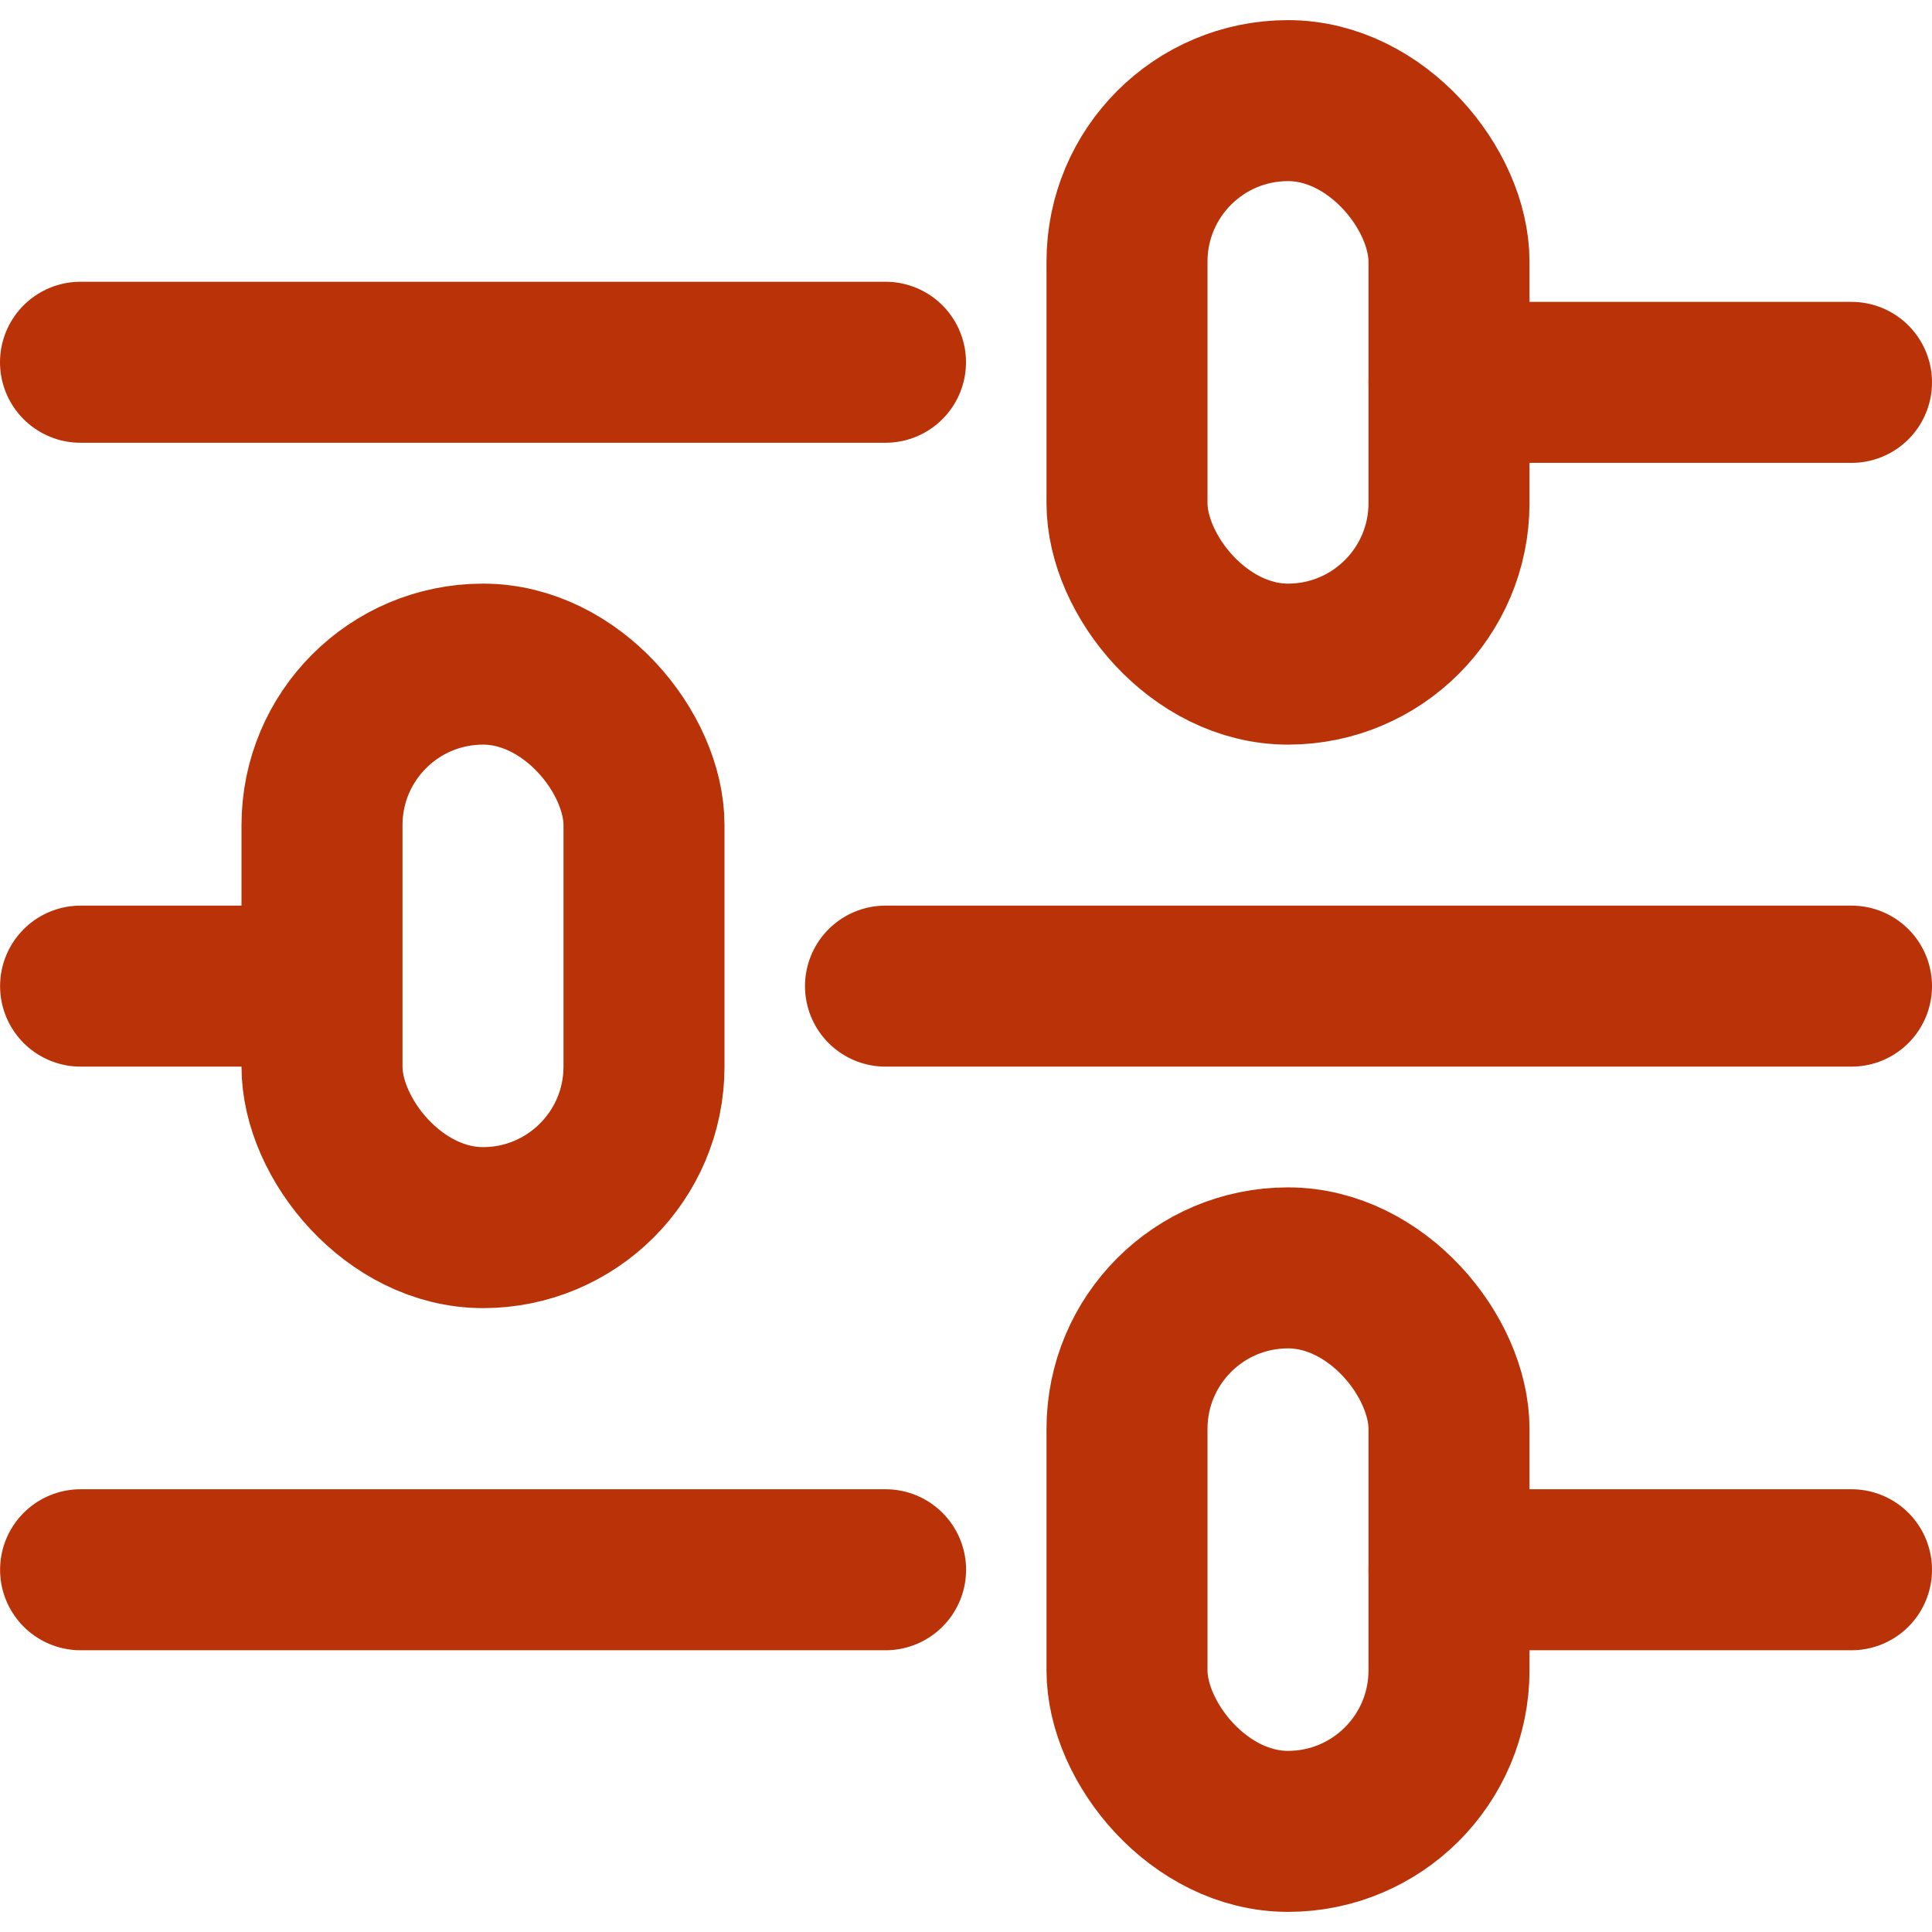 <svg width="24" height="24" viewBox="0 0 24 24" fill="none" xmlns="http://www.w3.org/2000/svg">
<g clip-path="url(#clip0_1826_17333)">
<path d="M1 4.5H11" stroke="#BA3308" stroke-width="2" stroke-linecap="round" stroke-linejoin="round"/>
<path d="M18 4.75L23 4.75" stroke="#BA3308" stroke-width="2" stroke-linecap="round" stroke-linejoin="round"/>
<rect x="14" y="1.25" width="4" height="7" rx="2" stroke="#BA3308" stroke-width="2" stroke-linecap="round" stroke-linejoin="round"/>
<path d="M1.001 19.5H11.001" stroke="#BA3308" stroke-width="2" stroke-linecap="round" stroke-linejoin="round"/>
<path d="M18 19.5L23 19.5" stroke="#BA3308" stroke-width="2" stroke-linecap="round" stroke-linejoin="round"/>
<rect x="14" y="15.75" width="4" height="7" rx="2" stroke="#BA3308" stroke-width="2" stroke-linecap="round" stroke-linejoin="round"/>
<path d="M1.001 12.25H3.001" stroke="#BA3308" stroke-width="2" stroke-linecap="round" stroke-linejoin="round"/>
<path d="M11 12.25H23" stroke="#BA3308" stroke-width="2" stroke-linecap="round" stroke-linejoin="round"/>
<rect x="4" y="8.25" width="4" height="7" rx="2" stroke="#BA3308" stroke-width="2" stroke-linecap="round" stroke-linejoin="round"/>
</g>
<defs>
<clipPath id="clip0_1826_17333">
<rect width="24" height="24" fill="white"/>
</clipPath>
</defs>
</svg>
